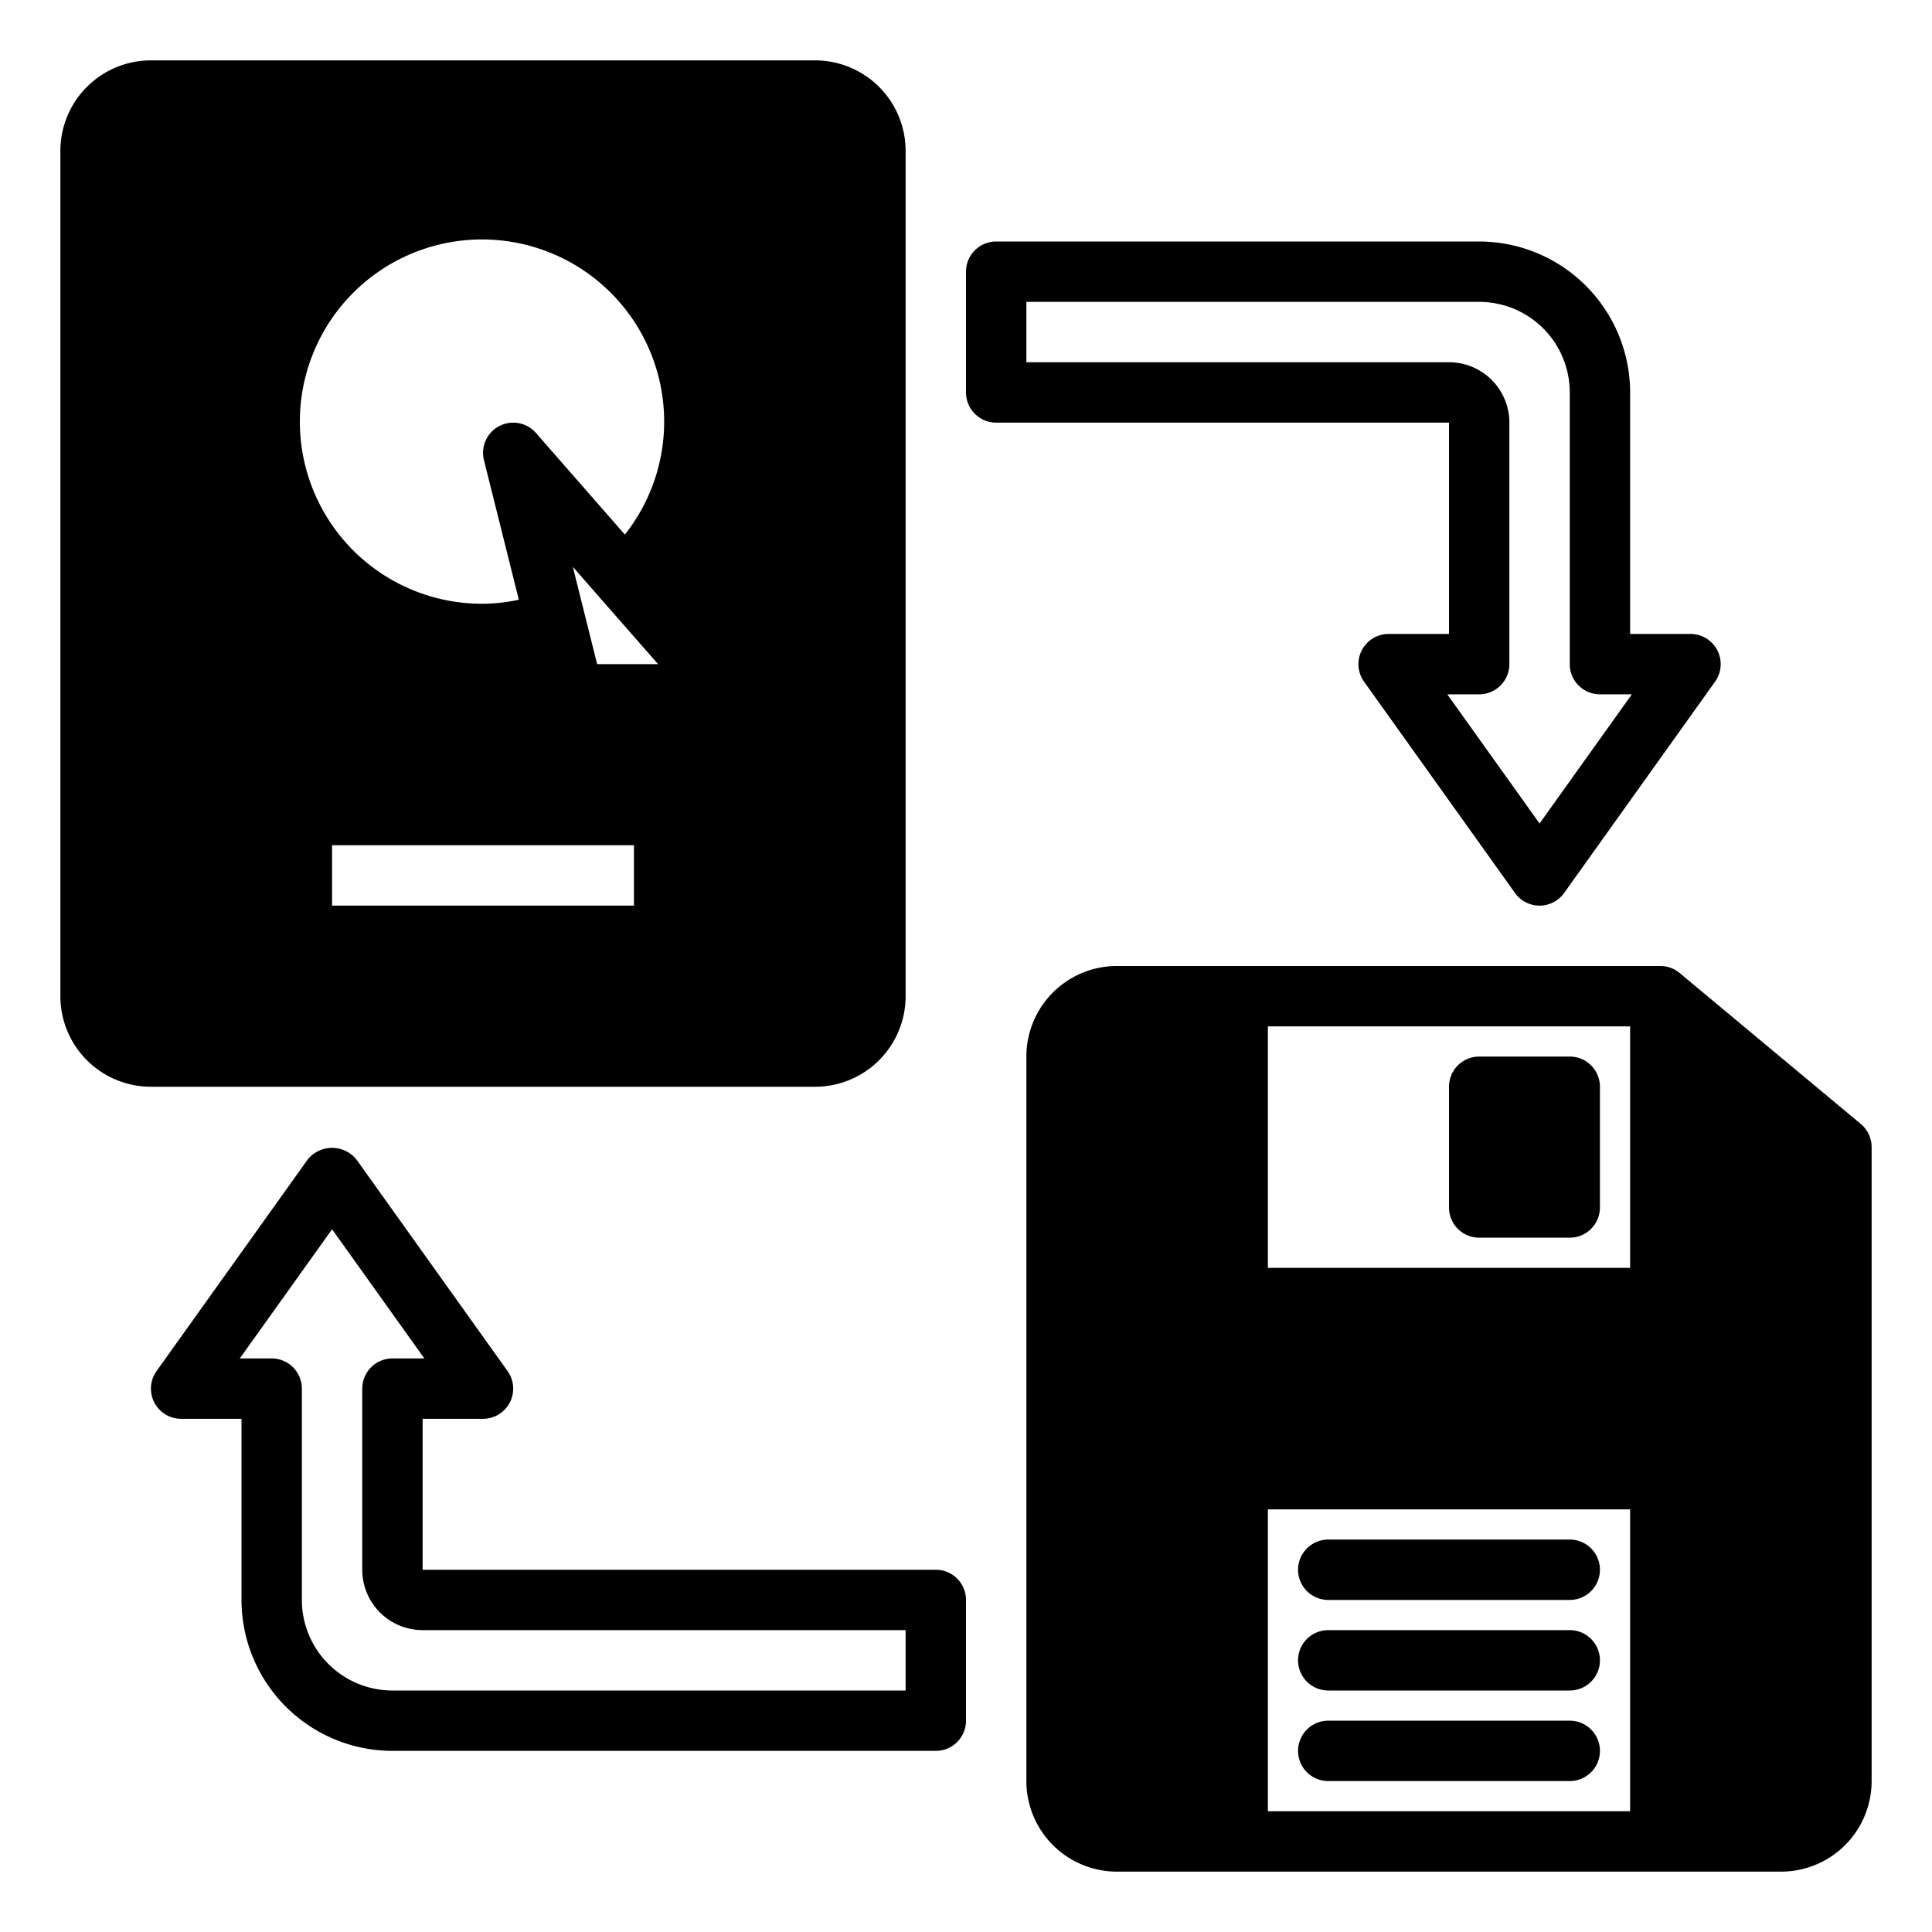 <svg height="512" viewBox="0 0 64 64" width="512" xmlns="http://www.w3.org/2000/svg"><g id="Data_sharing" data-name="Data sharing"><path d="m55 43h-14v-10h-4a2 2 0 0 0 -2 2v24a2 2 0 0 0 2 2h4v-12h14v12h4a2 2 0 0 0 2-2v-21l-6-5z" class="product-icon-9bc9ff"/><path d="m49 36h3v4h-3z" class="product-icon-9bc9ff"/><path d="m10 27h12v4h-12z" style="fill:none"/><path d="m20.673 19.2a7.043 7.043 0 1 0 -2.282 1.371l-1.391-5.571z" style="fill:none"/><path d="m27 3h-22a2 2 0 0 0 -2 2v28a2 2 0 0 0 2 2h22a2 2 0 0 0 2-2v-28a2 2 0 0 0 -2-2zm-5 28h-12v-4h12zm-3-8-.607-2.429a7.011 7.011 0 1 1 2.282-1.371l3.325 3.8z" class="product-icon-9bc9ff"/><g class="product-icon-1e81ce"><path d="m30 33v-28a3 3 0 0 0 -3-3h-22a3 3 0 0 0 -3 3v28a3 3 0 0 0 3 3h22a3 3 0 0 0 3-3zm-26 0v-28a1 1 0 0 1 1-1h22a1 1 0 0 1 1 1v28a1 1 0 0 1 -1 1h-22a1 1 0 0 1 -1-1z"/><path d="m5 5h2v2h-2z"/><path d="m5 31h2v2h-2z"/><path d="m25 5h2v2h-2z"/><path d="m25 31h2v2h-2z"/><path d="m22 26h-12a1 1 0 0 0 -1 1v4a1 1 0 0 0 1 1h12a1 1 0 0 0 1-1v-4a1 1 0 0 0 -1-1zm-1 4h-10v-2h10z"/><path d="m22.033 19.233a7.988 7.988 0 1 0 -6.033 2.767 7.876 7.876 0 0 0 1.673-.185l.357 1.428a1 1 0 0 0 .97.757h5a1 1 0 0 0 .752-1.659zm-6.033.767a6.034 6.034 0 1 1 4.7-2.291l-2.947-3.368a1 1 0 0 0 -1.722.9l1.156 4.626a5.823 5.823 0 0 1 -1.187.133zm3.781 2-.806-3.225.937 1.072c.005 0 .006.012.01.017s.011.007.015.012l1.863 2.124z"/><path d="m61.64 37.232-6-5a1 1 0 0 0 -.64-.232h-18a3 3 0 0 0 -3 3v24a3 3 0 0 0 3 3h22a3 3 0 0 0 3-3v-21a1 1 0 0 0 -.36-.768zm-7.64-3.232v8h-12v-8zm-12 26v-10h12v10zm18-1a1 1 0 0 1 -1 1h-3v-11a1 1 0 0 0 -1-1h-14a1 1 0 0 0 -1 1v11h-3a1 1 0 0 1 -1-1v-24a1 1 0 0 1 1-1h3v9a1 1 0 0 0 1 1h14a1 1 0 0 0 1-1v-7.865l4 3.333z"/><path d="m52 51h-8a1 1 0 0 0 0 2h8a1 1 0 0 0 0-2z"/><path d="m52 54h-8a1 1 0 0 0 0 2h8a1 1 0 0 0 0-2z"/><path d="m52 57h-8a1 1 0 0 0 0 2h8a1 1 0 0 0 0-2z"/><path d="m49 41h3a1 1 0 0 0 1-1v-4a1 1 0 0 0 -1-1h-3a1 1 0 0 0 -1 1v4a1 1 0 0 0 1 1zm1-4h1v2h-1z"/><path d="m48 21h-2a1 1 0 0 0 -.814 1.581l5 7a1 1 0 0 0 1.628 0l5-7a1 1 0 0 0 -.814-1.581h-2v-8a5.006 5.006 0 0 0 -5-5h-16a1 1 0 0 0 -1 1v4a1 1 0 0 0 1 1h15zm-14-9v-2h15a3 3 0 0 1 3 3v9a1 1 0 0 0 1 1h1.057l-3.057 4.279-3.057-4.279h1.057a1 1 0 0 0 1-1v-8a2 2 0 0 0 -2-2z"/><path d="m31 52h-17v-5h2a1 1 0 0 0 .814-1.581l-5-7a1.037 1.037 0 0 0 -1.628 0l-5 7a1 1 0 0 0 .814 1.581h2v6a5.006 5.006 0 0 0 5 5h18a1 1 0 0 0 1-1v-4a1 1 0 0 0 -1-1zm-1 4h-17a3 3 0 0 1 -3-3v-7a1 1 0 0 0 -1-1h-1.057l3.057-4.279 3.057 4.279h-1.057a1 1 0 0 0 -1 1v6a2 2 0 0 0 2 2h16z"/></g></g></svg>